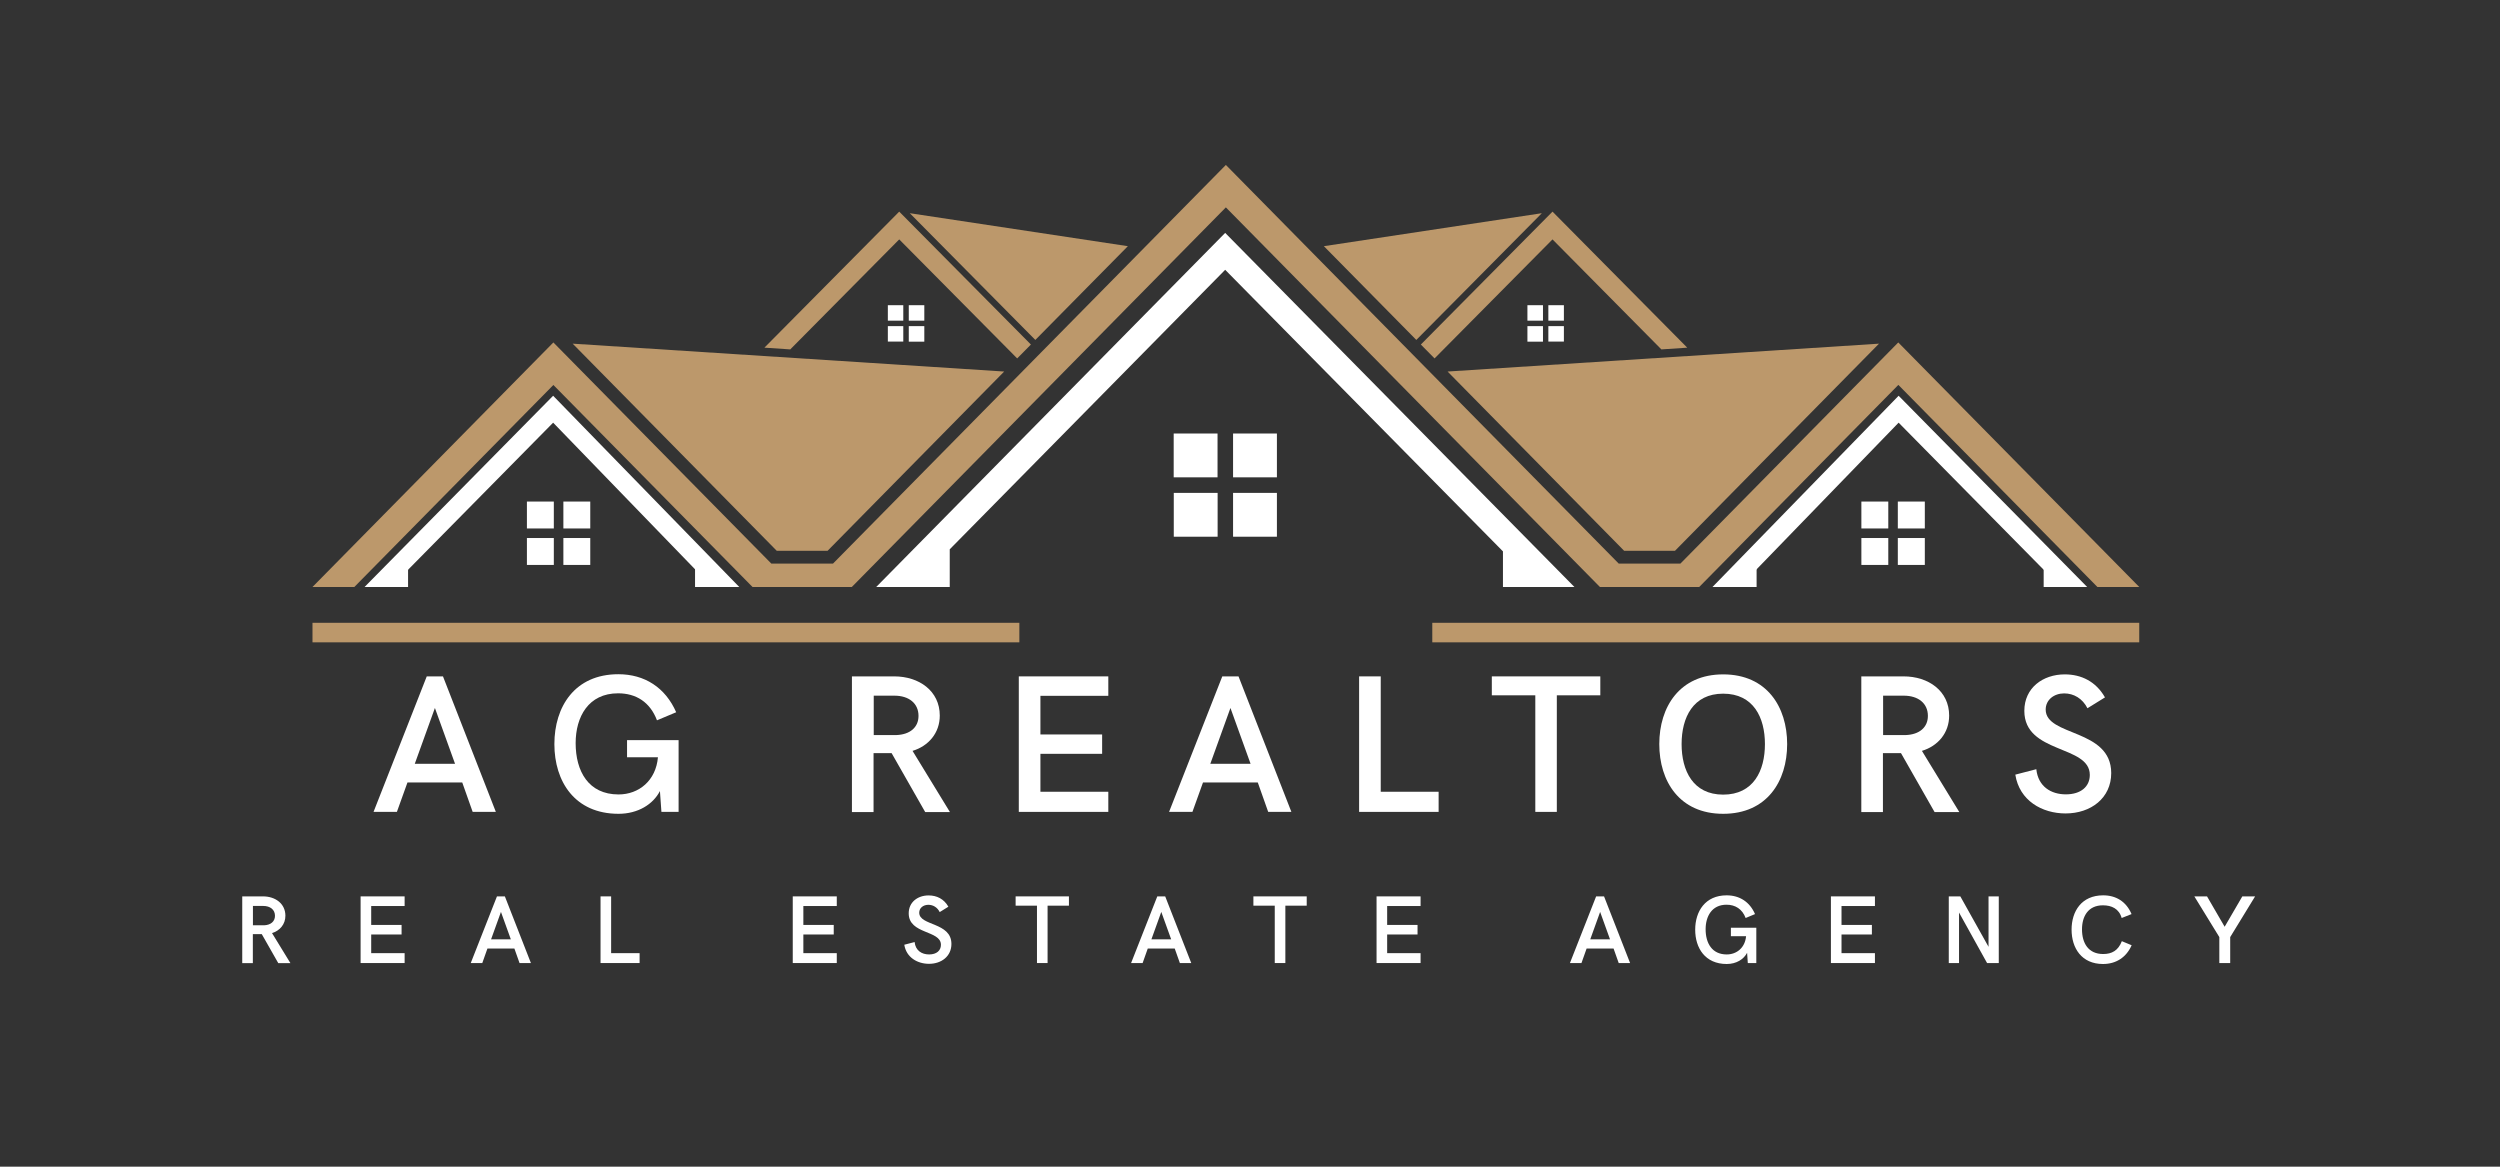<svg xmlns="http://www.w3.org/2000/svg" xmlns:xlink="http://www.w3.org/1999/xlink" width="150" zoomAndPan="magnify" viewBox="0 0 112.5 52.5" height="70" preserveAspectRatio="xMidYMid meet" version="1.0"><rect x="0" y="0" width="112.5" height="52.5" fill="#333333" stroke="none"/><defs><g/><clipPath id="3e36013055"><path d="M 14.031 7.422 L 96.496 7.422 L 96.496 27 L 14.031 27 Z M 14.031 7.422 " clip-rule="nonzero"/></clipPath><clipPath id="273e051911"><path d="M 64 28 L 96.496 28 L 96.496 28.965 L 64 28.965 Z M 64 28 " clip-rule="nonzero"/></clipPath><clipPath id="18c512eafa"><path d="M 14.031 28 L 46 28 L 46 28.965 L 14.031 28.965 Z M 14.031 28 " clip-rule="nonzero"/></clipPath></defs><g fill="#ffffff" fill-opacity="1"><g transform="translate(16.688, 36.535)"><g><path d="M 0.121 0 L 1.172 0 L 1.648 -1.324 L 4.113 -1.324 L 4.582 0 L 5.625 0 L 3.246 -6.098 L 2.516 -6.098 Z M 1.977 -2.164 L 2.883 -4.676 L 3.789 -2.164 Z M 1.977 -2.164 "/></g></g></g><g fill="#ffffff" fill-opacity="1"><g transform="translate(24.537, 36.535)"><g><path d="M 3.297 0.086 C 4.176 0.086 4.855 -0.344 5.16 -0.938 L 5.227 0 L 6 0 L 6 -3.23 L 3.68 -3.23 L 3.68 -2.457 L 5.07 -2.457 C 4.98 -1.414 4.219 -0.785 3.297 -0.785 C 1.941 -0.785 1.367 -1.832 1.367 -3.094 C 1.367 -4.277 1.941 -5.336 3.277 -5.336 C 4.082 -5.336 4.715 -4.945 5.027 -4.121 L 5.891 -4.484 C 5.402 -5.598 4.469 -6.195 3.289 -6.195 C 1.324 -6.195 0.41 -4.73 0.41 -3.051 C 0.41 -1.367 1.328 0.086 3.297 0.086 Z M 3.297 0.086 "/></g></g></g><g fill="#ffffff" fill-opacity="1"><g transform="translate(33.223, 36.535)"><g/></g></g><g fill="#ffffff" fill-opacity="1"><g transform="translate(37.513, 36.535)"><g><path d="M 0.824 0.008 L 1.797 0.008 L 1.797 -2.645 L 2.609 -2.645 L 4.121 0.008 L 5.234 0.008 L 3.551 -2.746 C 4.266 -2.961 4.777 -3.547 4.777 -4.332 C 4.777 -5.445 3.844 -6.098 2.727 -6.098 L 0.824 -6.098 Z M 1.805 -3.457 L 1.805 -5.23 L 2.734 -5.23 C 3.391 -5.23 3.82 -4.883 3.82 -4.32 C 3.82 -3.801 3.434 -3.48 2.824 -3.457 Z M 1.805 -3.457 "/></g></g></g><g fill="#ffffff" fill-opacity="1"><g transform="translate(45.022, 36.535)"><g><path d="M 0.824 0 L 4.852 0 L 4.852 -0.906 L 1.797 -0.906 L 1.797 -2.613 L 4.574 -2.613 L 4.574 -3.484 L 1.797 -3.484 L 1.797 -5.223 L 4.852 -5.223 L 4.852 -6.098 L 0.824 -6.098 Z M 0.824 0 "/></g></g></g><g fill="#ffffff" fill-opacity="1"><g transform="translate(52.487, 36.535)"><g><path d="M 0.121 0 L 1.172 0 L 1.648 -1.324 L 4.113 -1.324 L 4.582 0 L 5.625 0 L 3.246 -6.098 L 2.516 -6.098 Z M 1.977 -2.164 L 2.883 -4.676 L 3.789 -2.164 Z M 1.977 -2.164 "/></g></g></g><g fill="#ffffff" fill-opacity="1"><g transform="translate(60.336, 36.535)"><g><path d="M 0.824 0 L 4.402 0 L 4.402 -0.906 L 1.797 -0.906 L 1.797 -6.098 L 0.824 -6.098 Z M 0.824 0 "/></g></g></g><g fill="#ffffff" fill-opacity="1"><g transform="translate(66.991, 36.535)"><g><path d="M 2.098 0 L 3.066 0 L 3.066 -5.246 L 5.023 -5.246 L 5.023 -6.098 L 0.141 -6.098 L 0.141 -5.246 L 2.098 -5.246 Z M 2.098 0 "/></g></g></g><g fill="#ffffff" fill-opacity="1"><g transform="translate(74.258, 36.535)"><g><path d="M 3.285 0.086 C 5.254 0.086 6.164 -1.375 6.164 -3.051 C 6.164 -4.719 5.254 -6.188 3.285 -6.188 C 1.32 -6.188 0.41 -4.719 0.41 -3.051 C 0.41 -1.375 1.32 0.086 3.285 0.086 Z M 3.285 -0.777 C 1.93 -0.777 1.414 -1.852 1.414 -3.051 C 1.414 -4.246 1.93 -5.32 3.285 -5.32 C 4.648 -5.32 5.164 -4.246 5.164 -3.051 C 5.164 -1.852 4.648 -0.777 3.285 -0.777 Z M 3.285 -0.777 "/></g></g></g><g fill="#ffffff" fill-opacity="1"><g transform="translate(82.935, 36.535)"><g><path d="M 0.824 0.008 L 1.797 0.008 L 1.797 -2.645 L 2.609 -2.645 L 4.121 0.008 L 5.234 0.008 L 3.551 -2.746 C 4.266 -2.961 4.777 -3.547 4.777 -4.332 C 4.777 -5.445 3.844 -6.098 2.727 -6.098 L 0.824 -6.098 Z M 1.805 -3.457 L 1.805 -5.23 L 2.734 -5.23 C 3.391 -5.23 3.82 -4.883 3.82 -4.32 C 3.82 -3.801 3.434 -3.48 2.824 -3.457 Z M 1.805 -3.457 "/></g></g></g><g fill="#ffffff" fill-opacity="1"><g transform="translate(90.443, 36.535)"><g><path d="M 2.508 0.07 C 3.645 0.07 4.562 -0.621 4.562 -1.746 C 4.562 -3.754 1.613 -3.387 1.613 -4.605 C 1.613 -5.043 1.988 -5.332 2.445 -5.332 C 2.879 -5.332 3.27 -5.102 3.492 -4.664 L 4.281 -5.152 C 3.875 -5.867 3.215 -6.188 2.473 -6.188 C 1.488 -6.188 0.652 -5.582 0.652 -4.547 C 0.652 -2.602 3.598 -3.023 3.598 -1.664 C 3.598 -1.137 3.195 -0.789 2.52 -0.789 C 1.852 -0.789 1.273 -1.141 1.191 -1.922 L 0.246 -1.676 C 0.43 -0.504 1.453 0.07 2.508 0.07 Z M 2.508 0.07 "/></g></g></g><g fill="#ffffff" fill-opacity="1"><g transform="translate(10.495, 43.337)"><g><path d="M 0.406 0.004 L 0.883 0.004 L 0.883 -1.301 L 1.285 -1.301 L 2.027 0.004 L 2.574 0.004 L 1.746 -1.348 C 2.098 -1.457 2.348 -1.742 2.348 -2.129 C 2.348 -2.676 1.891 -3 1.34 -3 L 0.406 -3 Z M 0.887 -1.699 L 0.887 -2.57 L 1.344 -2.57 C 1.668 -2.57 1.879 -2.402 1.879 -2.125 C 1.879 -1.871 1.688 -1.711 1.391 -1.699 Z M 0.887 -1.699 "/></g></g></g><g fill="#ffffff" fill-opacity="1"><g transform="translate(15.821, 43.337)"><g><path d="M 0.406 0 L 2.387 0 L 2.387 -0.445 L 0.883 -0.445 L 0.883 -1.285 L 2.25 -1.285 L 2.25 -1.715 L 0.883 -1.715 L 0.883 -2.566 L 2.387 -2.566 L 2.387 -3 L 0.406 -3 Z M 0.406 0 "/></g></g></g><g fill="#ffffff" fill-opacity="1"><g transform="translate(21.125, 43.337)"><g><path d="M 0.059 0 L 0.578 0 L 0.809 -0.652 L 2.023 -0.652 L 2.254 0 L 2.766 0 L 1.594 -3 L 1.238 -3 Z M 0.973 -1.066 L 1.418 -2.301 L 1.863 -1.066 Z M 0.973 -1.066 "/></g></g></g><g fill="#ffffff" fill-opacity="1"><g transform="translate(26.618, 43.337)"><g><path d="M 0.406 0 L 2.164 0 L 2.164 -0.445 L 0.883 -0.445 L 0.883 -3 L 0.406 -3 Z M 0.406 0 "/></g></g></g><g fill="#ffffff" fill-opacity="1"><g transform="translate(31.524, 43.337)"><g/></g></g><g fill="#ffffff" fill-opacity="1"><g transform="translate(35.268, 43.337)"><g><path d="M 0.406 0 L 2.387 0 L 2.387 -0.445 L 0.883 -0.445 L 0.883 -1.285 L 2.25 -1.285 L 2.25 -1.715 L 0.883 -1.715 L 0.883 -2.566 L 2.387 -2.566 L 2.387 -3 L 0.406 -3 Z M 0.406 0 "/></g></g></g><g fill="#ffffff" fill-opacity="1"><g transform="translate(40.572, 43.337)"><g><path d="M 1.234 0.035 C 1.793 0.035 2.242 -0.305 2.242 -0.859 C 2.242 -1.848 0.793 -1.664 0.793 -2.266 C 0.793 -2.48 0.977 -2.621 1.203 -2.621 C 1.414 -2.621 1.609 -2.508 1.715 -2.293 L 2.105 -2.535 C 1.906 -2.887 1.582 -3.043 1.215 -3.043 C 0.73 -3.043 0.32 -2.746 0.32 -2.238 C 0.32 -1.281 1.77 -1.488 1.77 -0.82 C 1.77 -0.559 1.57 -0.387 1.238 -0.387 C 0.91 -0.387 0.625 -0.559 0.586 -0.945 L 0.121 -0.824 C 0.211 -0.25 0.715 0.035 1.234 0.035 Z M 1.234 0.035 "/></g></g></g><g fill="#ffffff" fill-opacity="1"><g transform="translate(45.633, 43.337)"><g><path d="M 1.031 0 L 1.508 0 L 1.508 -2.582 L 2.469 -2.582 L 2.469 -3 L 0.07 -3 L 0.07 -2.582 L 1.031 -2.582 Z M 1.031 0 "/></g></g></g><g fill="#ffffff" fill-opacity="1"><g transform="translate(50.84, 43.337)"><g><path d="M 0.059 0 L 0.578 0 L 0.809 -0.652 L 2.023 -0.652 L 2.254 0 L 2.766 0 L 1.594 -3 L 1.238 -3 Z M 0.973 -1.066 L 1.418 -2.301 L 1.863 -1.066 Z M 0.973 -1.066 "/></g></g></g><g fill="#ffffff" fill-opacity="1"><g transform="translate(56.333, 43.337)"><g><path d="M 1.031 0 L 1.508 0 L 1.508 -2.582 L 2.469 -2.582 L 2.469 -3 L 0.07 -3 L 0.07 -2.582 L 1.031 -2.582 Z M 1.031 0 "/></g></g></g><g fill="#ffffff" fill-opacity="1"><g transform="translate(61.539, 43.337)"><g><path d="M 0.406 0 L 2.387 0 L 2.387 -0.445 L 0.883 -0.445 L 0.883 -1.285 L 2.25 -1.285 L 2.25 -1.715 L 0.883 -1.715 L 0.883 -2.566 L 2.387 -2.566 L 2.387 -3 L 0.406 -3 Z M 0.406 0 "/></g></g></g><g fill="#ffffff" fill-opacity="1"><g transform="translate(66.844, 43.337)"><g/></g></g><g fill="#ffffff" fill-opacity="1"><g transform="translate(70.588, 43.337)"><g><path d="M 0.059 0 L 0.578 0 L 0.809 -0.652 L 2.023 -0.652 L 2.254 0 L 2.766 0 L 1.594 -3 L 1.238 -3 Z M 0.973 -1.066 L 1.418 -2.301 L 1.863 -1.066 Z M 0.973 -1.066 "/></g></g></g><g fill="#ffffff" fill-opacity="1"><g transform="translate(76.081, 43.337)"><g><path d="M 1.621 0.043 C 2.055 0.043 2.387 -0.168 2.539 -0.461 L 2.57 0 L 2.953 0 L 2.953 -1.59 L 1.809 -1.59 L 1.809 -1.207 L 2.492 -1.207 C 2.449 -0.695 2.074 -0.387 1.621 -0.387 C 0.953 -0.387 0.672 -0.902 0.672 -1.52 C 0.672 -2.102 0.953 -2.625 1.613 -2.625 C 2.008 -2.625 2.32 -2.43 2.473 -2.027 L 2.895 -2.203 C 2.656 -2.754 2.199 -3.047 1.617 -3.047 C 0.652 -3.047 0.203 -2.324 0.203 -1.5 C 0.203 -0.672 0.652 0.043 1.621 0.043 Z M 1.621 0.043 "/></g></g></g><g fill="#ffffff" fill-opacity="1"><g transform="translate(81.985, 43.337)"><g><path d="M 0.406 0 L 2.387 0 L 2.387 -0.445 L 0.883 -0.445 L 0.883 -1.285 L 2.25 -1.285 L 2.25 -1.715 L 0.883 -1.715 L 0.883 -2.566 L 2.387 -2.566 L 2.387 -3 L 0.406 -3 Z M 0.406 0 "/></g></g></g><g fill="#ffffff" fill-opacity="1"><g transform="translate(87.289, 43.337)"><g><path d="M 0.406 0 L 0.867 0 L 0.867 -2.273 L 2.129 0 L 2.656 0 L 2.656 -3 L 2.195 -3 L 2.195 -0.73 L 0.926 -3 L 0.406 -3 Z M 0.406 0 "/></g></g></g><g fill="#ffffff" fill-opacity="1"><g transform="translate(93.018, 43.337)"><g><path d="M 1.617 0.043 C 2.207 0.043 2.668 -0.258 2.906 -0.801 L 2.465 -0.984 C 2.301 -0.559 2.012 -0.406 1.625 -0.406 C 0.953 -0.406 0.672 -0.902 0.672 -1.516 C 0.672 -2.102 0.949 -2.598 1.613 -2.598 C 2.004 -2.598 2.34 -2.445 2.457 -2.027 L 2.902 -2.203 C 2.664 -2.766 2.203 -3.047 1.625 -3.047 C 0.648 -3.047 0.203 -2.324 0.203 -1.504 C 0.203 -0.672 0.656 0.043 1.617 0.043 Z M 1.617 0.043 "/></g></g></g><g fill="#ffffff" fill-opacity="1"><g transform="translate(98.714, 43.337)"><g><path d="M 1.156 0 L 1.645 0 L 1.645 -1.168 L 2.766 -3 L 2.191 -3 L 1.395 -1.633 L 0.602 -3 L 0.031 -3 L 1.156 -1.168 Z M 1.156 0 "/></g></g></g><path fill="#ffffff" d="M 39.43 26.414 L 55.133 10.48 L 70.848 26.414 L 67.633 26.414 L 67.633 24.812 L 55.133 12.141 L 42.738 24.719 L 42.738 26.414 Z M 39.43 26.414 " fill-opacity="1" fill-rule="evenodd"/><g clip-path="url(#3e36013055)"><path fill="#bc986b" d="M 24.902 15.41 L 34.711 25.363 L 37.484 25.363 L 55.164 7.422 L 72.844 25.363 L 75.617 25.363 L 85.422 15.41 L 96.266 26.414 L 94.383 26.414 L 85.426 17.32 L 76.465 26.414 C 74.977 26.414 73.488 26.414 71.996 26.414 L 55.164 9.332 L 38.332 26.414 C 36.84 26.414 35.352 26.414 33.863 26.414 L 24.902 17.324 L 15.945 26.414 L 14.062 26.414 Z M 24.902 15.41 " fill-opacity="1" fill-rule="evenodd"/></g><path fill="#bc986b" d="M 34.398 15.645 L 40.465 9.523 L 46.391 15.504 L 45.773 16.129 L 40.465 10.773 L 35.562 15.723 Z M 34.398 15.645 " fill-opacity="1" fill-rule="evenodd"/><path fill="#ffffff" d="M 24.891 17.809 L 33.266 26.414 L 32.047 26.414 L 24.891 19.02 L 17.598 26.414 L 16.406 26.414 Z M 24.891 17.809 " fill-opacity="1" fill-rule="evenodd"/><path fill="#bc986b" d="M 25.77 15.465 L 45.188 16.719 L 37.242 24.785 L 34.953 24.785 Z M 25.77 15.465 " fill-opacity="1" fill-rule="evenodd"/><path fill="#bc986b" d="M 40.941 9.594 L 50.754 11.078 L 46.59 15.297 Z M 40.941 9.594 " fill-opacity="1" fill-rule="evenodd"/><path fill="#ffffff" d="M 24.922 25.422 L 23.711 25.422 L 23.711 24.211 L 24.922 24.211 Z M 26.562 24.211 L 26.562 25.422 L 25.352 25.422 L 25.352 24.211 Z M 25.352 22.57 L 26.562 22.57 L 26.562 23.781 L 25.352 23.781 Z M 23.711 22.57 L 24.922 22.57 L 24.922 23.781 L 23.711 23.781 Z M 23.711 22.57 " fill-opacity="1" fill-rule="evenodd"/><path fill="#ffffff" d="M 40.648 15.371 L 39.953 15.371 L 39.953 14.676 L 40.648 14.676 Z M 41.594 14.676 L 41.594 15.375 L 40.895 15.375 L 40.895 14.676 Z M 40.895 13.734 L 41.594 13.734 L 41.594 14.43 L 40.895 14.43 Z M 39.953 13.734 L 40.648 13.734 L 40.648 14.43 L 39.953 14.43 Z M 39.953 13.734 " fill-opacity="1" fill-rule="evenodd"/><path fill="#ffffff" d="M 17.16 26.414 L 18.363 26.414 L 18.363 25.328 Z M 17.16 26.414 " fill-opacity="1" fill-rule="evenodd"/><path fill="#ffffff" d="M 32.48 26.414 L 31.277 26.414 L 31.277 25.328 Z M 32.48 26.414 " fill-opacity="1" fill-rule="evenodd"/><path fill="#bc986b" d="M 75.926 15.645 L 69.863 9.523 L 63.938 15.504 L 64.555 16.129 L 69.863 10.773 L 74.762 15.723 Z M 75.926 15.645 " fill-opacity="1" fill-rule="evenodd"/><path fill="#ffffff" d="M 85.438 17.809 L 77.062 26.414 L 78.277 26.414 L 85.438 19.02 L 92.73 26.414 L 93.922 26.414 Z M 85.438 17.809 " fill-opacity="1" fill-rule="evenodd"/><path fill="#bc986b" d="M 84.555 15.465 L 65.141 16.719 L 73.086 24.785 L 75.375 24.785 Z M 84.555 15.465 " fill-opacity="1" fill-rule="evenodd"/><path fill="#bc986b" d="M 69.383 9.594 L 59.574 11.078 L 63.734 15.297 Z M 69.383 9.594 " fill-opacity="1" fill-rule="evenodd"/><path fill="#ffffff" d="M 85.402 25.422 L 86.617 25.422 L 86.617 24.211 L 85.402 24.211 Z M 83.762 24.211 L 83.762 25.422 L 84.973 25.422 L 84.973 24.211 Z M 84.973 22.57 L 83.762 22.57 L 83.762 23.781 L 84.973 23.781 Z M 86.617 22.57 L 85.402 22.57 L 85.402 23.781 L 86.617 23.781 Z M 86.617 22.57 " fill-opacity="1" fill-rule="evenodd"/><path fill="#ffffff" d="M 69.676 15.371 L 70.375 15.371 L 70.375 14.676 L 69.676 14.676 Z M 68.734 14.676 L 68.734 15.375 L 69.434 15.375 L 69.434 14.676 Z M 69.434 13.734 L 68.734 13.734 L 68.734 14.43 L 69.434 14.43 Z M 70.375 13.734 L 69.676 13.734 L 69.676 14.43 L 70.375 14.43 Z M 70.375 13.734 " fill-opacity="1" fill-rule="evenodd"/><path fill="#ffffff" d="M 93.168 26.414 L 91.965 26.414 L 91.965 25.328 Z M 93.168 26.414 " fill-opacity="1" fill-rule="evenodd"/><path fill="#ffffff" d="M 77.844 26.414 L 79.047 26.414 L 79.047 25.328 Z M 77.844 26.414 " fill-opacity="1" fill-rule="evenodd"/><path fill="#ffffff" d="M 54.793 24.152 L 52.82 24.152 L 52.82 22.18 L 54.793 22.18 Z M 57.461 22.18 L 57.461 24.152 L 55.488 24.152 L 55.488 22.18 Z M 55.488 19.508 L 57.461 19.508 L 57.461 21.48 L 55.488 21.48 Z M 52.816 19.508 L 54.789 19.508 L 54.789 21.48 L 52.816 21.48 Z M 52.816 19.508 " fill-opacity="1" fill-rule="evenodd"/><g clip-path="url(#273e051911)"><path fill="#bc986b" d="M 64.453 28.027 L 96.266 28.027 L 96.266 28.906 L 64.453 28.906 Z M 64.453 28.027 " fill-opacity="1" fill-rule="evenodd"/></g><g clip-path="url(#18c512eafa)"><path fill="#bc986b" d="M 14.062 28.027 L 45.871 28.027 L 45.871 28.906 L 14.062 28.906 Z M 14.062 28.027 " fill-opacity="1" fill-rule="evenodd"/></g></svg>